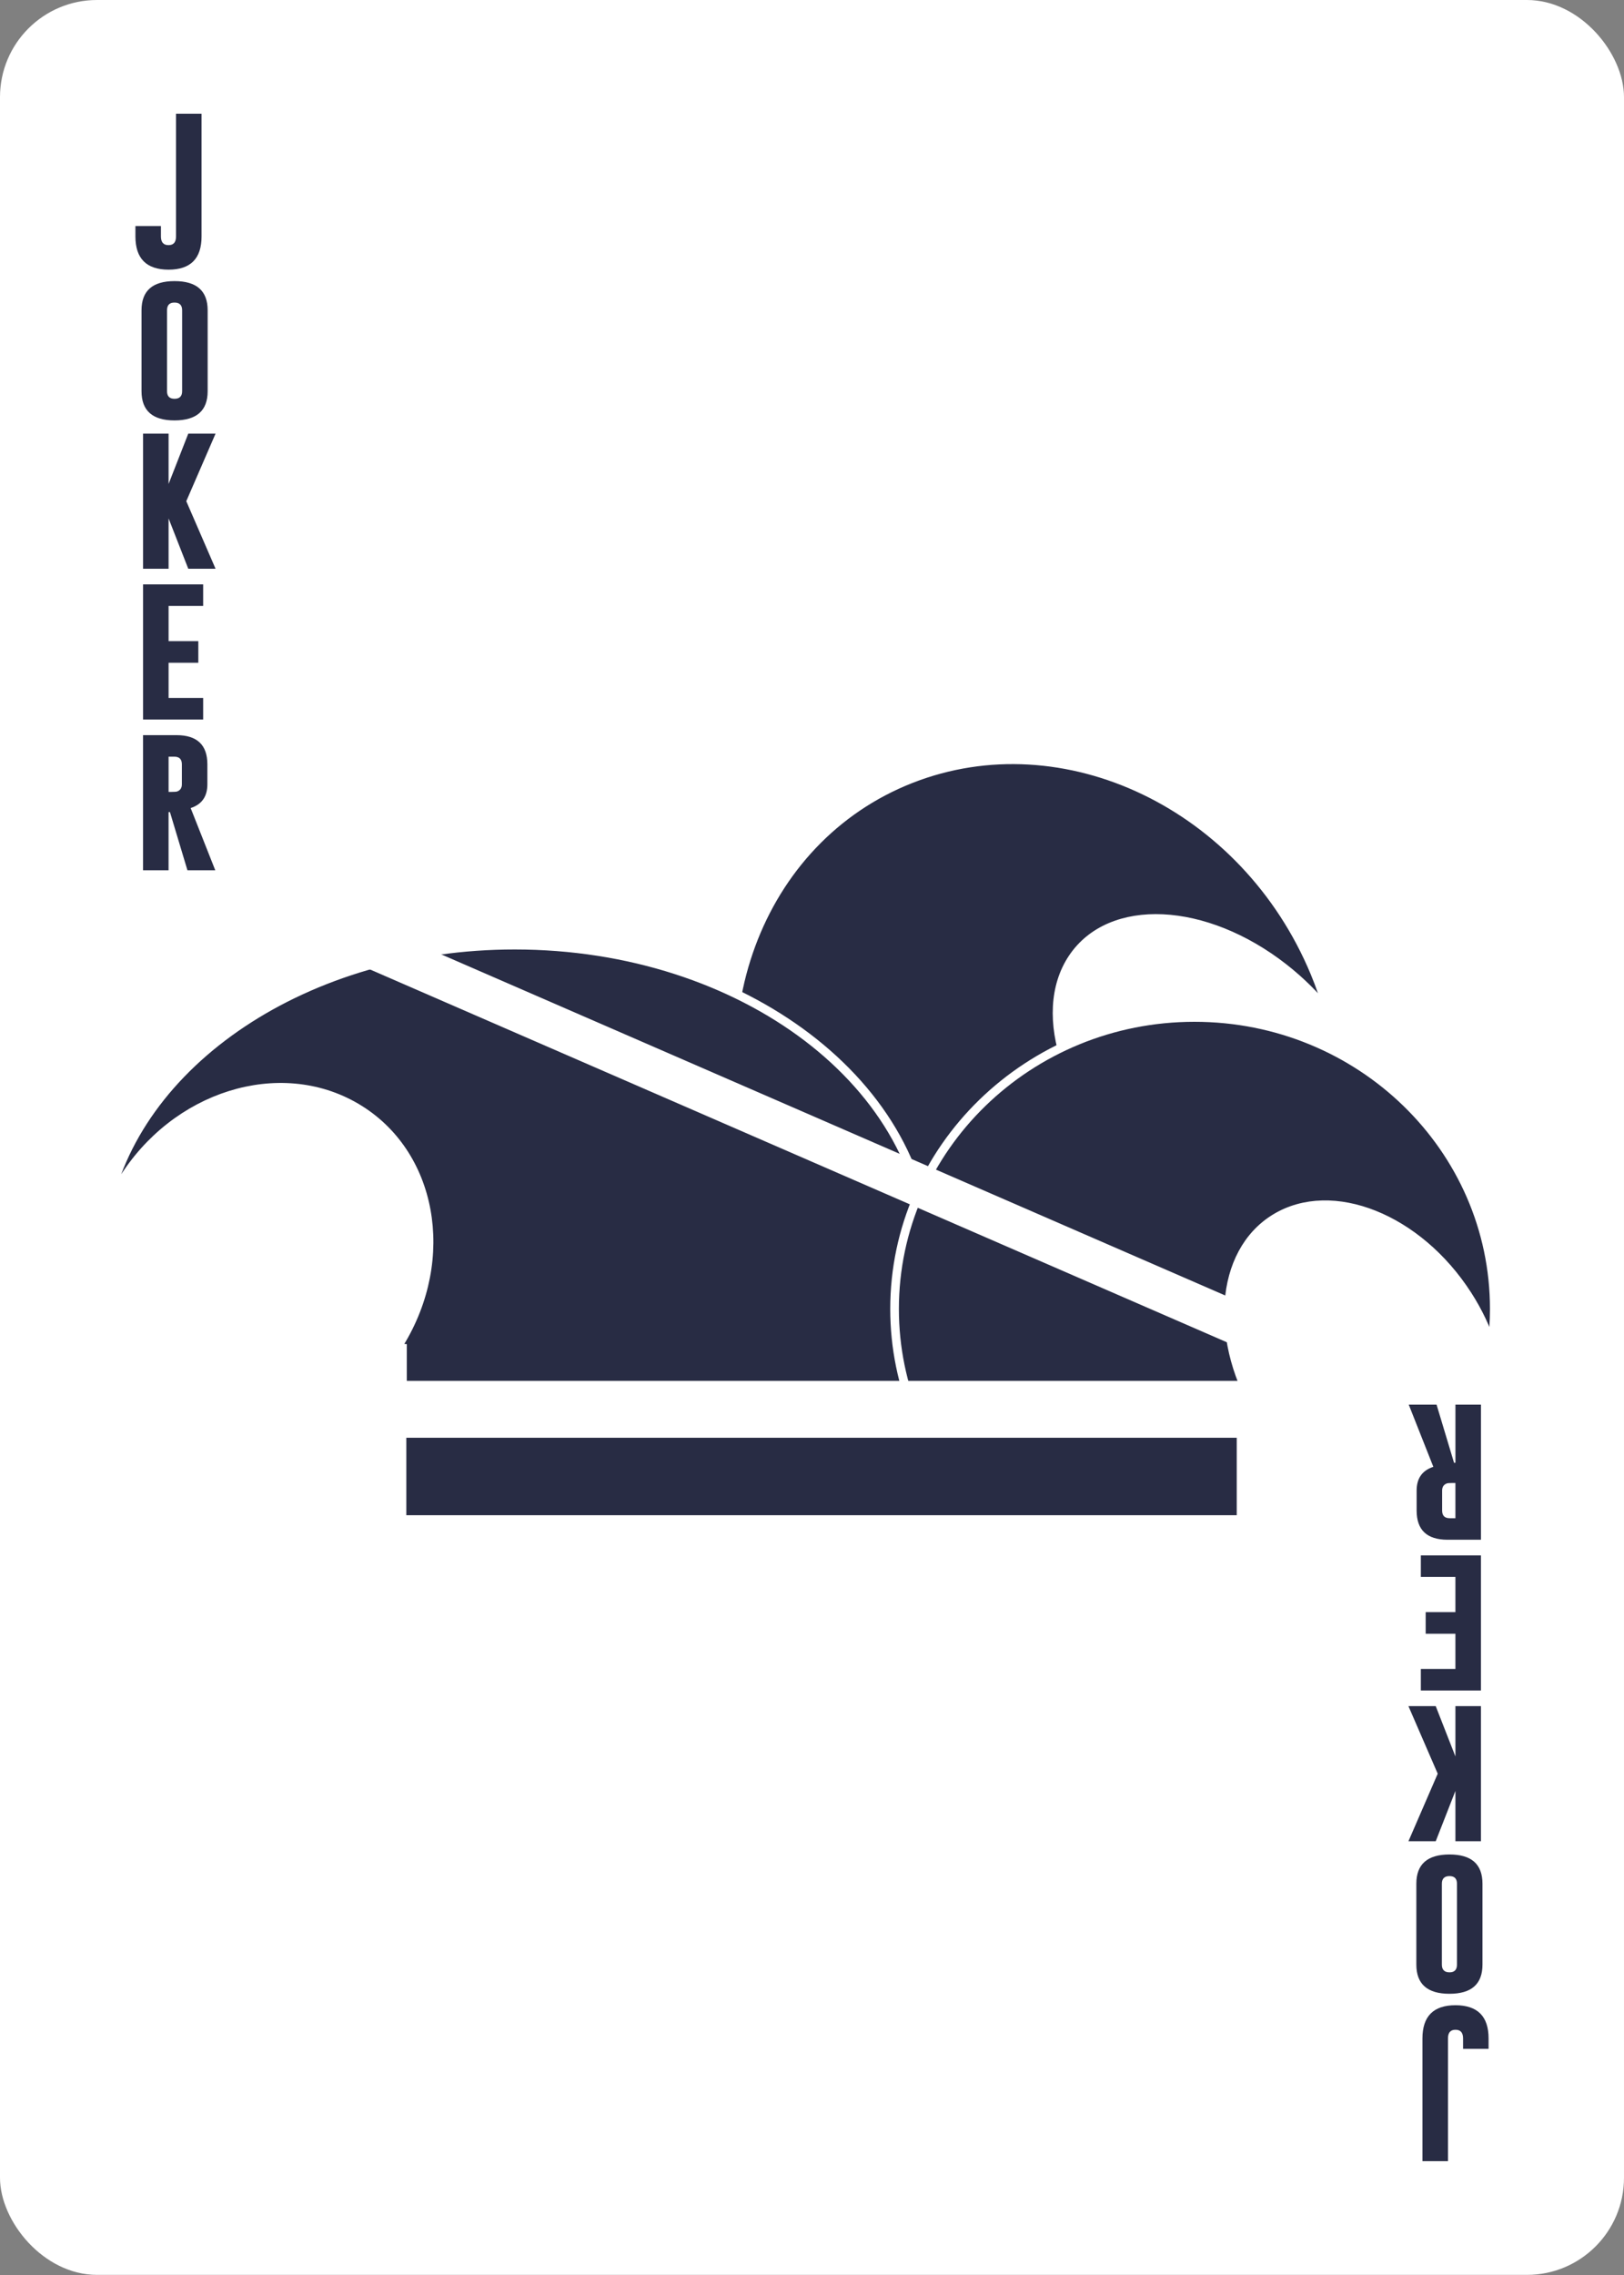 <?xml version="1.0" encoding="UTF-8"?><svg xmlns="http://www.w3.org/2000/svg" viewBox="0 0 750 1050"><rect x="0" y="0" width="750" height="1050" fill="#808080" stroke="none"/><g id="uuid-ee03083d-7006-42f9-83d3-b10f48d6b2fb"><rect width="750" height="1049.95" rx="44.82" ry="44.82" style="fill:#fff;"/></g><g id="uuid-ea217a45-3810-46b8-964e-3f60b8641db2"><g><g><path d="M613.49,467.07c-1.73-6.06-3.8-12.1-6.29-18.1-32.12-77.25-115.65-117.3-186.56-89.46-70.91,27.84-102.36,113.03-70.24,190.28,7.76,18.65,18.53,35.11,31.38,48.99l147.67-57.97c-36.18-28.6-51.47-72.64-34.12-98.61,17.42-26.07,61.13-24.03,97.64,4.55,7.86,6.16,14.74,13.04,20.53,20.32" style="fill:#282c44;"/><path d="M613.49,467.07c-1.73-6.06-3.8-12.1-6.29-18.1-32.12-77.25-115.65-117.3-186.56-89.46-70.91,27.84-102.36,113.03-70.24,190.28,7.76,18.65,18.53,35.11,31.38,48.99l147.67-57.97c-36.18-28.6-51.47-72.64-34.12-98.61,17.42-26.07,61.13-24.03,97.64,4.55,7.86,6.16,14.74,13.04,20.53,20.32Z" style="fill:none; stroke:#fff; stroke-width:4px;"/><path d="M428.83,581.52c0-80.25-85.56-145.3-191.1-145.3-96.4,0-176.08,54.28-189.17,124.83,2.06-5.47,4.68-10.87,7.9-16.09,24.27-39.43,72.61-54.59,107.97-33.84,35.36,20.74,44.35,69.52,20.08,108.96-.41,.67-.85,1.32-1.28,1.97l199.23,13.64-.08,.6h32.36c9.05-16.9,14.08-35.38,14.08-54.75" style="fill:#282c44;"/><path d="M428.83,581.52c0-80.25-85.56-145.3-191.1-145.3-96.4,0-176.08,54.28-189.17,124.83,2.06-5.47,4.68-10.87,7.9-16.09,24.27-39.43,72.61-54.59,107.97-33.84,35.36,20.74,44.35,69.52,20.08,108.96-.41,.67-.85,1.32-1.28,1.97l199.23,13.64-.08,.6h32.36c9.05-16.9,14.08-35.38,14.08-54.75Z" style="fill:none; stroke:#fff; stroke-width:4px;"/></g><rect x="187.87" y="619.75" width="377.51" height="36.4" style="fill:#282c44;"/><g><path d="M688.96,621.16c.73-5.57,1.14-11.24,1.14-17.01,0-74.31-62-134.55-138.48-134.55s-138.49,60.24-138.49,134.55c0,17.94,3.64,35.05,10.2,50.7h159.27c-22.52-35.4-19.71-76.78,6.38-92.63,26.2-15.91,65.94-.03,88.77,35.47,4.92,7.64,8.64,15.57,11.2,23.47" style="fill:#282c44;"/><path d="M688.96,621.16c.73-5.57,1.14-11.24,1.14-17.01,0-74.31-62-134.55-138.48-134.55s-138.49,60.24-138.49,134.55c0,17.94,3.64,35.05,10.2,50.7h159.27c-22.52-35.4-19.71-76.78,6.38-92.63,26.2-15.91,65.94-.03,88.77,35.47,4.92,7.64,8.64,15.57,11.2,23.47Z" style="fill:none; stroke:#fff; stroke-width:4px;"/></g><rect x="181.01" y="637.33" width="418.74" height="39.62" style="fill:#fff;"/><rect x="187.65" y="663.58" width="383.5" height="35.75" style="fill:#282c44;"/><rect x="395.45" y="239.79" width="19.5" height="597.8" transform="translate(-250.39 695.49) rotate(-66.5)" style="fill:#fff;"/></g><g><path d="M62.53,104.33h11.79v4.81c0,2.67,1.17,4,3.5,4s3.47-1.33,3.47-4V52.48h11.79v56.66c0,10.22-5.09,15.32-15.25,15.32-10.19-.02-15.29-5.13-15.29-15.32v-4.81Z" style="fill:#282c44;"/><path d="M95.9,180.56c0,8.97-5.1,13.46-15.29,13.48-10.17,0-15.25-4.49-15.25-13.48v-37.37c0-8.97,5.08-13.45,15.25-13.45s15.29,4.48,15.29,13.45v37.37Zm-11.79-37.37c0-2.34-1.16-3.52-3.47-3.54h-.07c-2.29,0-3.43,1.18-3.43,3.54v37.37c0,2.34,1.16,3.5,3.47,3.5s3.5-1.17,3.5-3.5v-37.37Z" style="fill:#282c44;"/><path d="M86.03,231.32l13.52,31.18h-12.6l-9.09-23.22v23.22h-11.79v-62.36h11.79v23.22l9.09-23.22h12.6l-13.52,31.18Z" style="fill:#282c44;"/><path d="M66.07,269.72h27.75v9.95h-15.96v16.24h13.73v9.98h-13.73v16.24h15.96v9.95h-27.75v-62.36Z" style="fill:#282c44;"/><path d="M66.07,339.3h15.47c9.49,.02,14.23,4.52,14.23,13.48v9.2c0,5.64-2.57,9.3-7.72,10.97l11.36,28.7h-12.85l-8.07-26.83h-.64v26.83h-11.79v-62.36Zm11.79,9.95v16.24h1.42c1.27,0,2.1-.06,2.48-.18,1.49-.52,2.23-1.63,2.23-3.33v-9.2c0-2.36-1.16-3.54-3.47-3.54h-2.65Z" style="fill:#282c44;"/></g><g><path d="M687.47,945.62h-11.79v-4.81c0-2.67-1.17-4-3.5-4s-3.47,1.33-3.47,4v56.66h-11.79v-56.66c0-10.22,5.09-15.32,15.25-15.32,10.19,.02,15.29,5.13,15.29,15.32v4.81Z" style="fill:#282c44;"/><path d="M654.1,869.39c0-8.97,5.1-13.46,15.29-13.48,10.17,0,15.25,4.49,15.25,13.48v37.37c0,8.97-5.08,13.45-15.25,13.45s-15.29-4.48-15.29-13.45v-37.37Zm11.79,37.37c0,2.34,1.16,3.52,3.47,3.54h.07c2.29,0,3.43-1.18,3.43-3.54v-37.37c0-2.34-1.16-3.5-3.47-3.5s-3.5,1.17-3.5,3.5v37.37Z" style="fill:#282c44;"/><path d="M663.97,818.63l-13.52-31.18h12.6l9.09,23.22v-23.22h11.79v62.36h-11.79v-23.22l-9.09,23.22h-12.6l13.52-31.18Z" style="fill:#282c44;"/><path d="M683.93,780.23h-27.75v-9.95h15.96v-16.24h-13.73v-9.98h13.73v-16.24h-15.96v-9.95h27.75v62.36Z" style="fill:#282c44;"/><path d="M683.93,710.65h-15.47c-9.49-.02-14.23-4.52-14.23-13.48v-9.2c0-5.64,2.57-9.3,7.72-10.97l-11.36-28.7h12.85l8.07,26.83h.64v-26.83h11.79v62.36Zm-11.79-9.95v-16.24h-1.42c-1.27,0-2.1,.06-2.48,.18-1.49,.52-2.23,1.63-2.23,3.33v9.2c0,2.36,1.16,3.54,3.47,3.54h2.65Z" style="fill:#282c44;"/></g></g></svg>